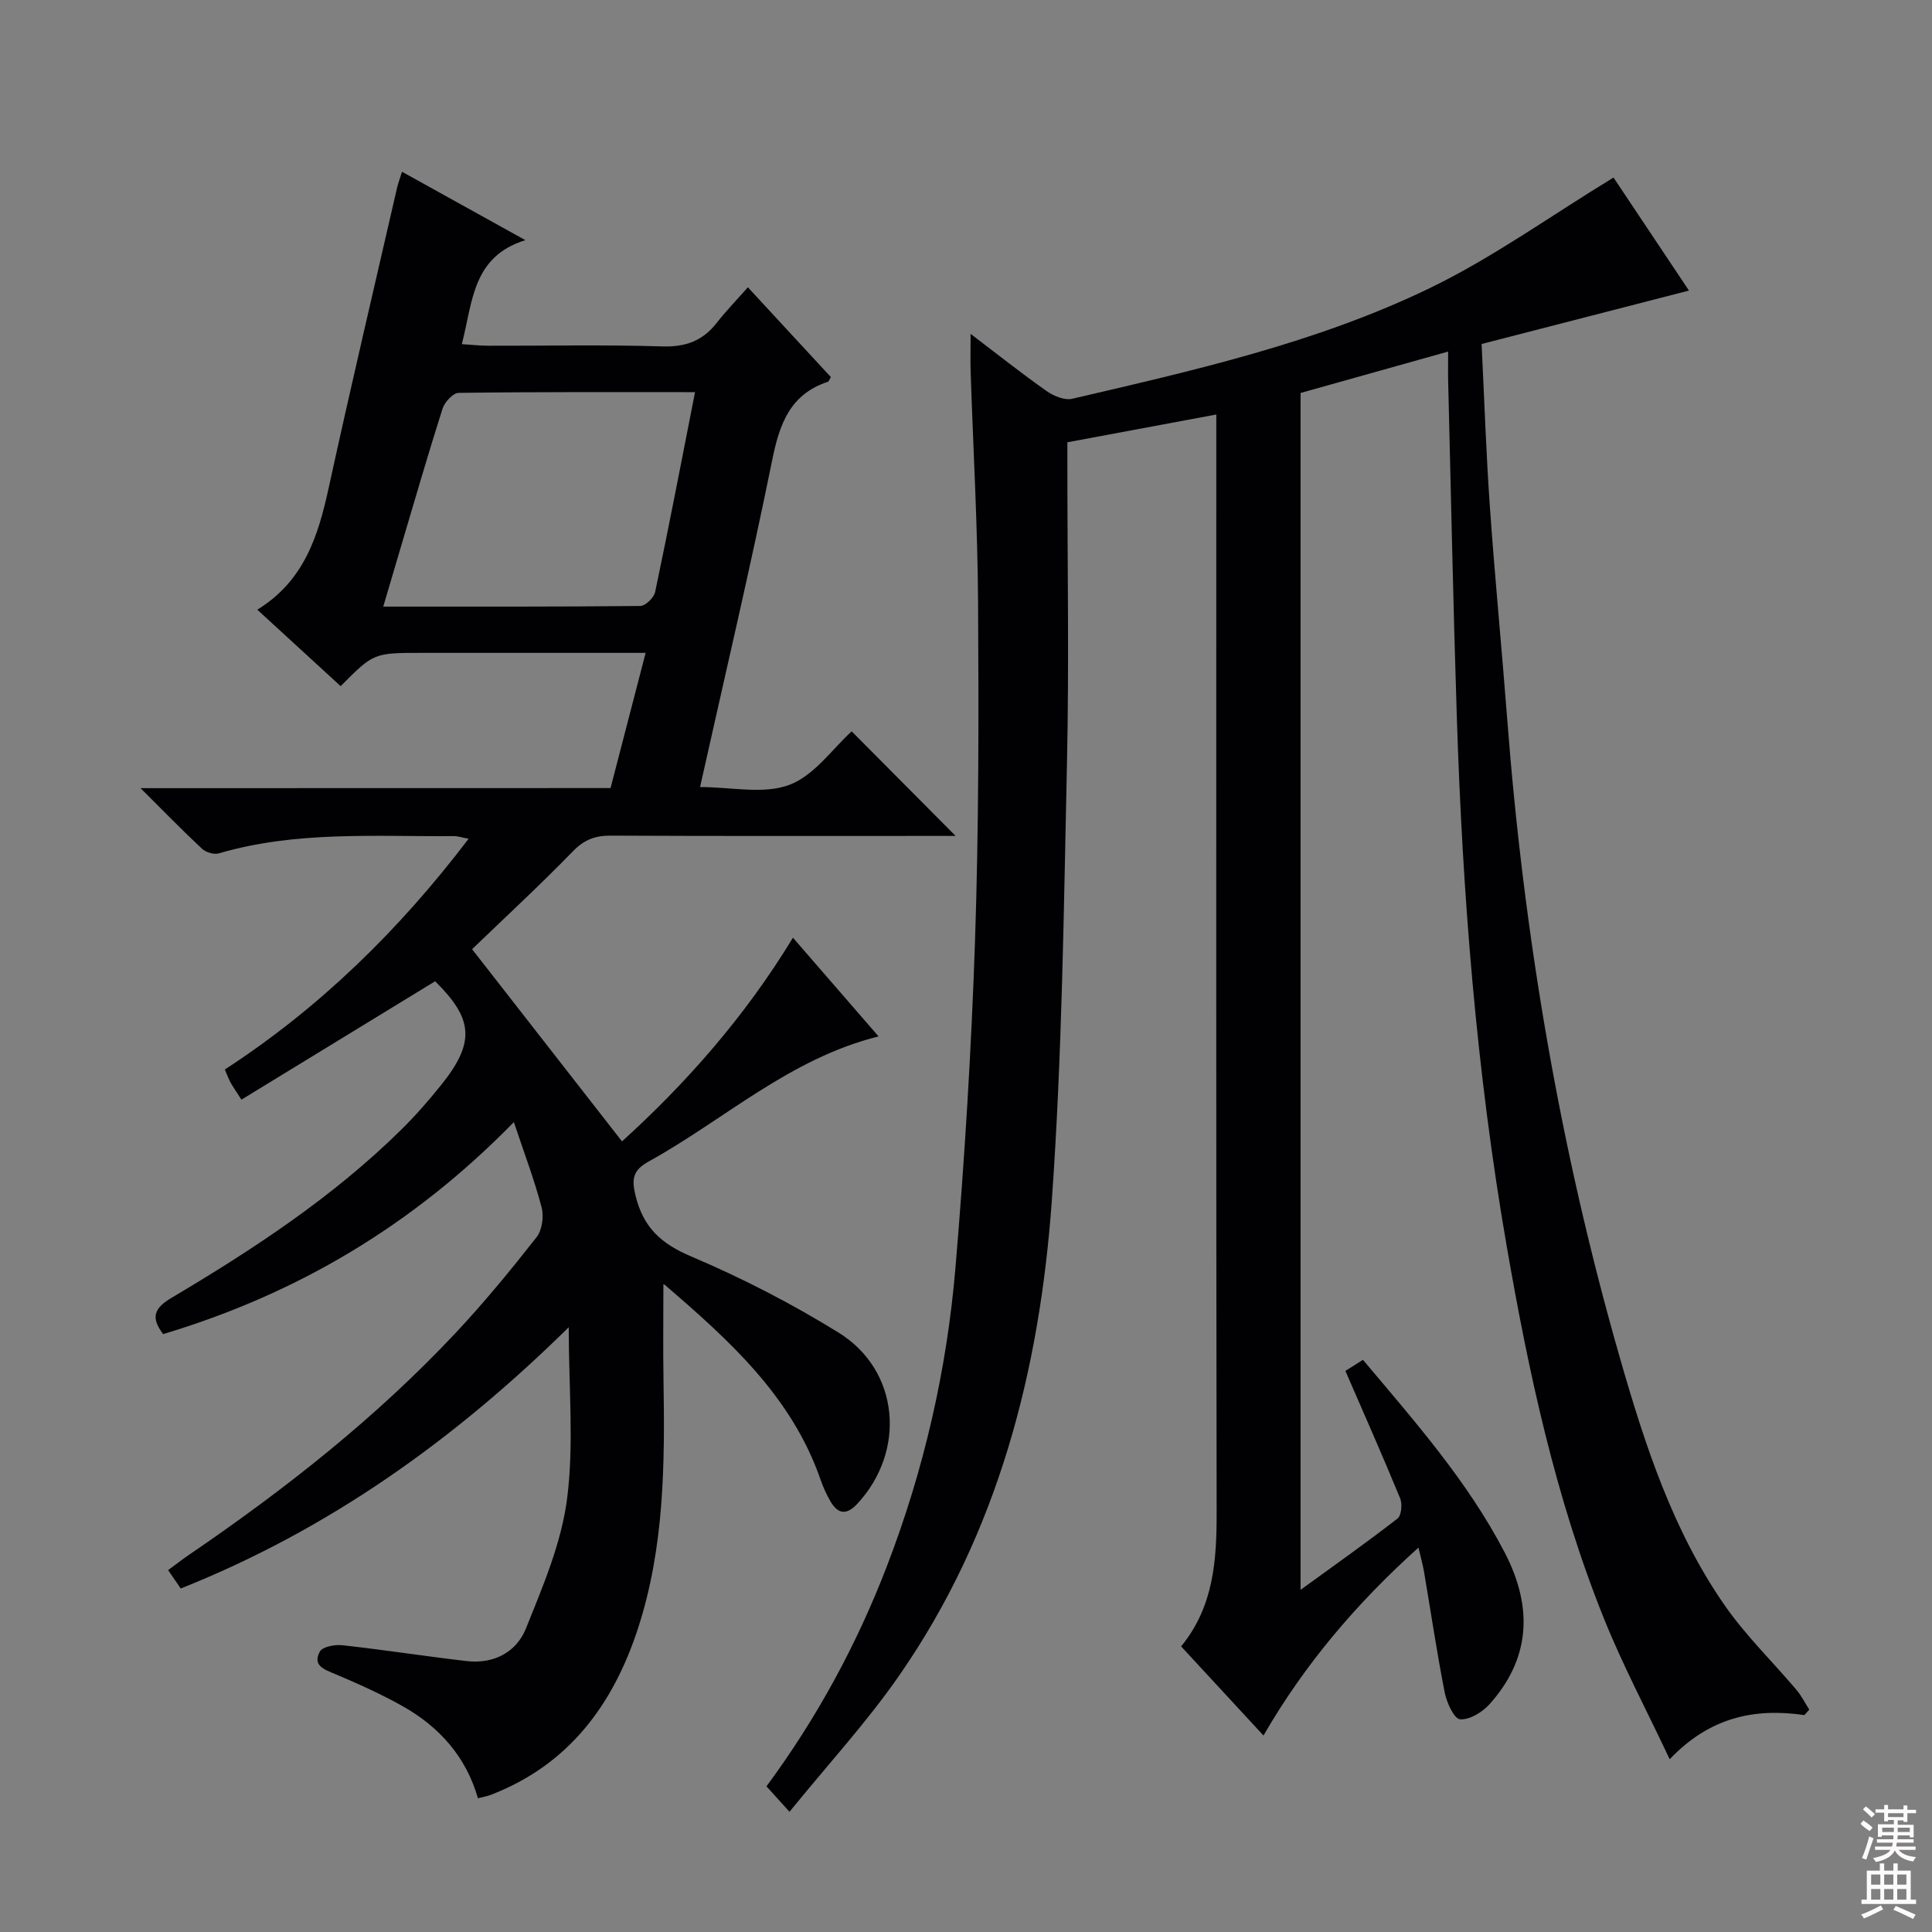 <svg enable-background="new 0 0 400 400" viewBox="0 0 400 400" xmlns="http://www.w3.org/2000/svg"><rect x="0" y="0" width="400" height="400" fill="#808080" stroke="none"/><path d="m373.58 355.09c-10.33-1.5-19.59.43-27.89 9.14-4.75-10.1-9.73-19.46-13.66-29.25-9.94-24.75-15.53-50.72-20.07-76.9-6.3-36.26-9.16-72.87-10.34-109.61-.75-23.12-1.21-46.24-1.79-69.36-.05-1.82-.01-3.64-.01-6.32-10.53 2.95-20.57 5.77-30.55 8.57v247.8c7.08-5.14 13.69-9.81 20.07-14.76.81-.63 1.03-3 .55-4.17-3.59-8.73-7.42-17.37-11.34-26.4.98-.61 2.18-1.37 3.64-2.29 10.75 12.79 21.66 25.13 29.32 39.85 6.14 11.8 5.08 22.3-3.12 31.45-1.48 1.65-4.13 3.27-6.1 3.12-1.22-.09-2.76-3.43-3.17-5.51-1.64-8.3-2.87-16.69-4.29-25.03-.25-1.44-.65-2.86-1.15-5.01-12.85 11.57-23.54 24.12-32.09 38.91-5.75-6.22-11.26-12.19-17.05-18.45 6.79-8.3 7.37-17.92 7.35-27.9-.12-73.5-.07-146.99-.07-220.49 0-1.98 0-3.95 0-6.66-10.37 1.93-20.24 3.77-30.83 5.75v5.19c0 20.33.36 40.67-.08 60.99-.67 30.27-.99 60.6-3.14 90.78-2.51 35.18-11.13 68.92-31.65 98.44-6.68 9.62-14.69 18.32-22.66 28.14-2.22-2.46-3.39-3.75-4.77-5.27 10.42-14.11 18.64-29.25 24.88-45.44 7.7-19.97 12.46-40.7 14.25-61.96 1.9-22.52 3.29-45.1 4.05-67.68.78-23.29.77-46.61.63-69.91-.1-15.96-1.01-31.91-1.54-47.87-.07-2.27-.01-4.55-.01-7.86 5.71 4.34 10.61 8.24 15.72 11.83 1.46 1.03 3.73 1.98 5.32 1.61 25.21-5.87 50.58-11.58 73.99-22.89 13.06-6.31 25.01-14.95 38.08-22.91 4.76 7.13 10.31 15.44 15.62 23.4-14.35 3.7-28.42 7.33-42.93 11.06.56 11.42.93 22.55 1.71 33.65 1.02 14.59 2.45 29.15 3.57 43.73 3.44 45.01 10.93 89.3 23.4 132.7 5.15 17.91 10.92 35.66 21.69 51.13 4.34 6.23 9.88 11.6 14.81 17.43 1.04 1.23 1.78 2.72 2.66 4.1-.34.36-.68.75-1.01 1.13z" fill="#010103"/><path d="m126.41 163.16c2.48-9.54 4.79-18.46 7.26-27.99-11.29 0-21.76 0-32.24 0-4.67 0-9.33 0-14 0-10.06 0-10.06 0-16.9 6.89-5.56-5.1-11.14-10.21-17.26-15.83 9.72-5.97 12.62-15.3 14.79-25.26 4.52-20.73 9.4-41.38 14.14-62.06.22-.95.57-1.87 1.03-3.35 8.38 4.65 16.48 9.14 25.54 14.16-10.99 3.42-10.88 12.72-13.15 21.53 2.05.13 3.78.33 5.51.33 12 .03 24.01-.23 35.99.14 4.8.15 8.33-1.13 11.24-4.84 1.94-2.48 4.14-4.75 6.48-7.4 6.22 6.73 11.71 12.68 17.18 18.59-.3.49-.4.9-.62.97-7.8 2.59-9.99 8.66-11.51 16.15-4.55 22.45-9.82 44.75-14.95 67.76 6.45 0 13.12 1.55 18.46-.44 5.17-1.93 8.98-7.51 12.93-11.09 7.16 7.2 14.35 14.43 21.52 21.65-.97 0-2.7 0-4.43 0-22.33 0-44.66.05-66.99-.06-3.22-.02-5.48.84-7.8 3.23-6.84 7.03-14.05 13.69-20.89 20.28 10.13 12.99 20.43 26.19 31.04 39.79 12.98-11.76 25.35-25.62 35.39-42.17 6.13 7.06 11.86 13.67 17.73 20.44-18.4 4.57-31.89 17.21-47.57 25.88-3.21 1.78-3.63 3.48-2.75 7.08 1.61 6.6 5.28 9.95 11.53 12.6 10.51 4.45 20.78 9.75 30.49 15.75 12.64 7.81 14.07 24.5 3.9 35.45-2.16 2.33-3.96 2.23-5.53-.45-.83-1.42-1.53-2.95-2.07-4.51-5.98-17.29-18.99-28.95-32.28-40.38-.18-.16-.62-.02-.27-.02 0 6.59-.09 13.15.02 19.72.29 17.34.18 34.65-5.26 51.38-5.18 15.92-14.42 28.39-30.64 34.58-.61.23-1.26.33-2.52.65-2.44-8.56-7.98-14.78-15.56-19.05-4.48-2.52-9.2-4.64-13.94-6.64-2.31-.98-4.8-1.75-3.23-4.68.54-1.02 3.14-1.49 4.7-1.31 8.58.95 17.12 2.28 25.7 3.28 5.59.65 10.3-1.84 12.27-6.75 3.5-8.7 7.32-17.64 8.51-26.8 1.46-11.23.35-22.79.35-35.57-23.86 23.51-49.92 41.99-80.33 54.09-.85-1.23-1.59-2.31-2.61-3.8 1.48-1.09 2.88-2.19 4.35-3.19 19.86-13.54 38.69-28.35 55.18-45.93 5.91-6.3 11.41-13.01 16.75-19.81 1.16-1.48 1.54-4.32 1.04-6.2-1.5-5.7-3.61-11.25-5.74-17.63-21.01 21.51-45.09 35.64-72.61 43.89-2.69-3.53-1.79-5.42 1.78-7.54 16.91-10.03 33.32-20.81 47.42-34.69 2.96-2.91 5.72-6.06 8.32-9.3 7.13-8.86 6.7-13.72-1.21-21.52-13.41 8.2-26.68 16.3-40.1 24.51-1.22-1.9-1.79-2.7-2.26-3.55-.39-.72-.66-1.5-1.18-2.69 19.6-12.75 36.04-28.81 50.47-47.77-1.32-.25-2.21-.56-3.09-.55-16.28.12-32.65-1.11-48.62 3.57-1 .29-2.67-.2-3.47-.94-4.1-3.82-8.01-7.85-12.74-12.56 33.01-.02 64.9-.02 97.31-.02zm17.49-81.97c-16.72 0-32.84-.07-48.96.15-1.15.02-2.89 1.92-3.32 3.28-3.02 9.48-5.78 19.05-8.62 28.6-1.16 3.9-2.3 7.8-3.65 12.37 18.34 0 35.78.05 53.22-.13 1.07-.01 2.82-1.72 3.07-2.89 2.84-13.47 5.43-26.98 8.26-41.38z" fill="#010103"/><g fill="#fcfafa"><path d="m385.2 377.6.6-.7c.6.4 1.3.9 1.9 1.5l-.6.7c-.8-.5-1.4-1-1.9-1.5zm.3 7.1c.6-1.4 1.1-2.9 1.5-4.5.3.1.6.3.9.4-.5 1.4-1 2.9-1.5 4.4zm.2-10.1.6-.6c.7.5 1.3 1.1 1.9 1.6l-.7.7c-.6-.6-1.2-1.2-1.8-1.7zm8.4-.8h.8v.9h1.8v.7h-1.8v1.8h-.8v-.3h-1.2v.9h3.3v2.6h-.8v-.4h-2.5c0 .3 0 .6-.1.8h3.4v.7h-3.5c0 .3-.1.6-.1.8h4v.7h-3.5c.7.9 1.9 1.3 3.6 1.5-.2.2-.4.5-.6.9-1.9-.3-3.2-1.1-3.8-2.3-.5 1.1-1.8 2-3.9 2.4-.2-.3-.4-.5-.6-.8 1.9-.4 3.1-.9 3.6-1.7h-3.2v-.7h3.5c.1-.2.1-.5.2-.8h-3.3v-.7h3.4c0-.2 0-.5 0-.8h-2.4v.3h-.8v-2.6h3.3v-.9h-1.2v.3h-.8v-1.8h-1.8v-.7h1.8v-.9h.8v.9h3.2zm-4.4 5.5h2.4c0-.3 0-.6 0-.9h-2.4zm1.2-3.1h3.2v-.8h-3.2zm4.4 2.2h-2.4v.9h2.5v-.9z"/><path d="m389.2 385.8h.9v1.5h1.9v-1.5h.9v1.5h2.7v6h1.1v.9h-11.3v-.9h1.1v-6h2.7zm.2 8.7.5.8c-1.2.6-2.5 1.3-4 1.9-.2-.3-.3-.6-.6-.8 1.6-.6 3-1.3 4.1-1.9zm-2-4.3h1.9v-2.1h-1.9zm0 3.1h1.9v-2.2h-1.9zm2.7-3.1h1.9v-2.1h-1.9zm0 3.1h1.9v-2.2h-1.9zm2.4 1.3c1.4.6 2.7 1.2 4.1 1.8l-.5.9c-1.5-.7-2.8-1.4-4.1-1.9zm2.2-6.5h-1.9v2.1h1.9zm-1.9 5.2h1.9v-2.2h-1.9z"/></g></svg>